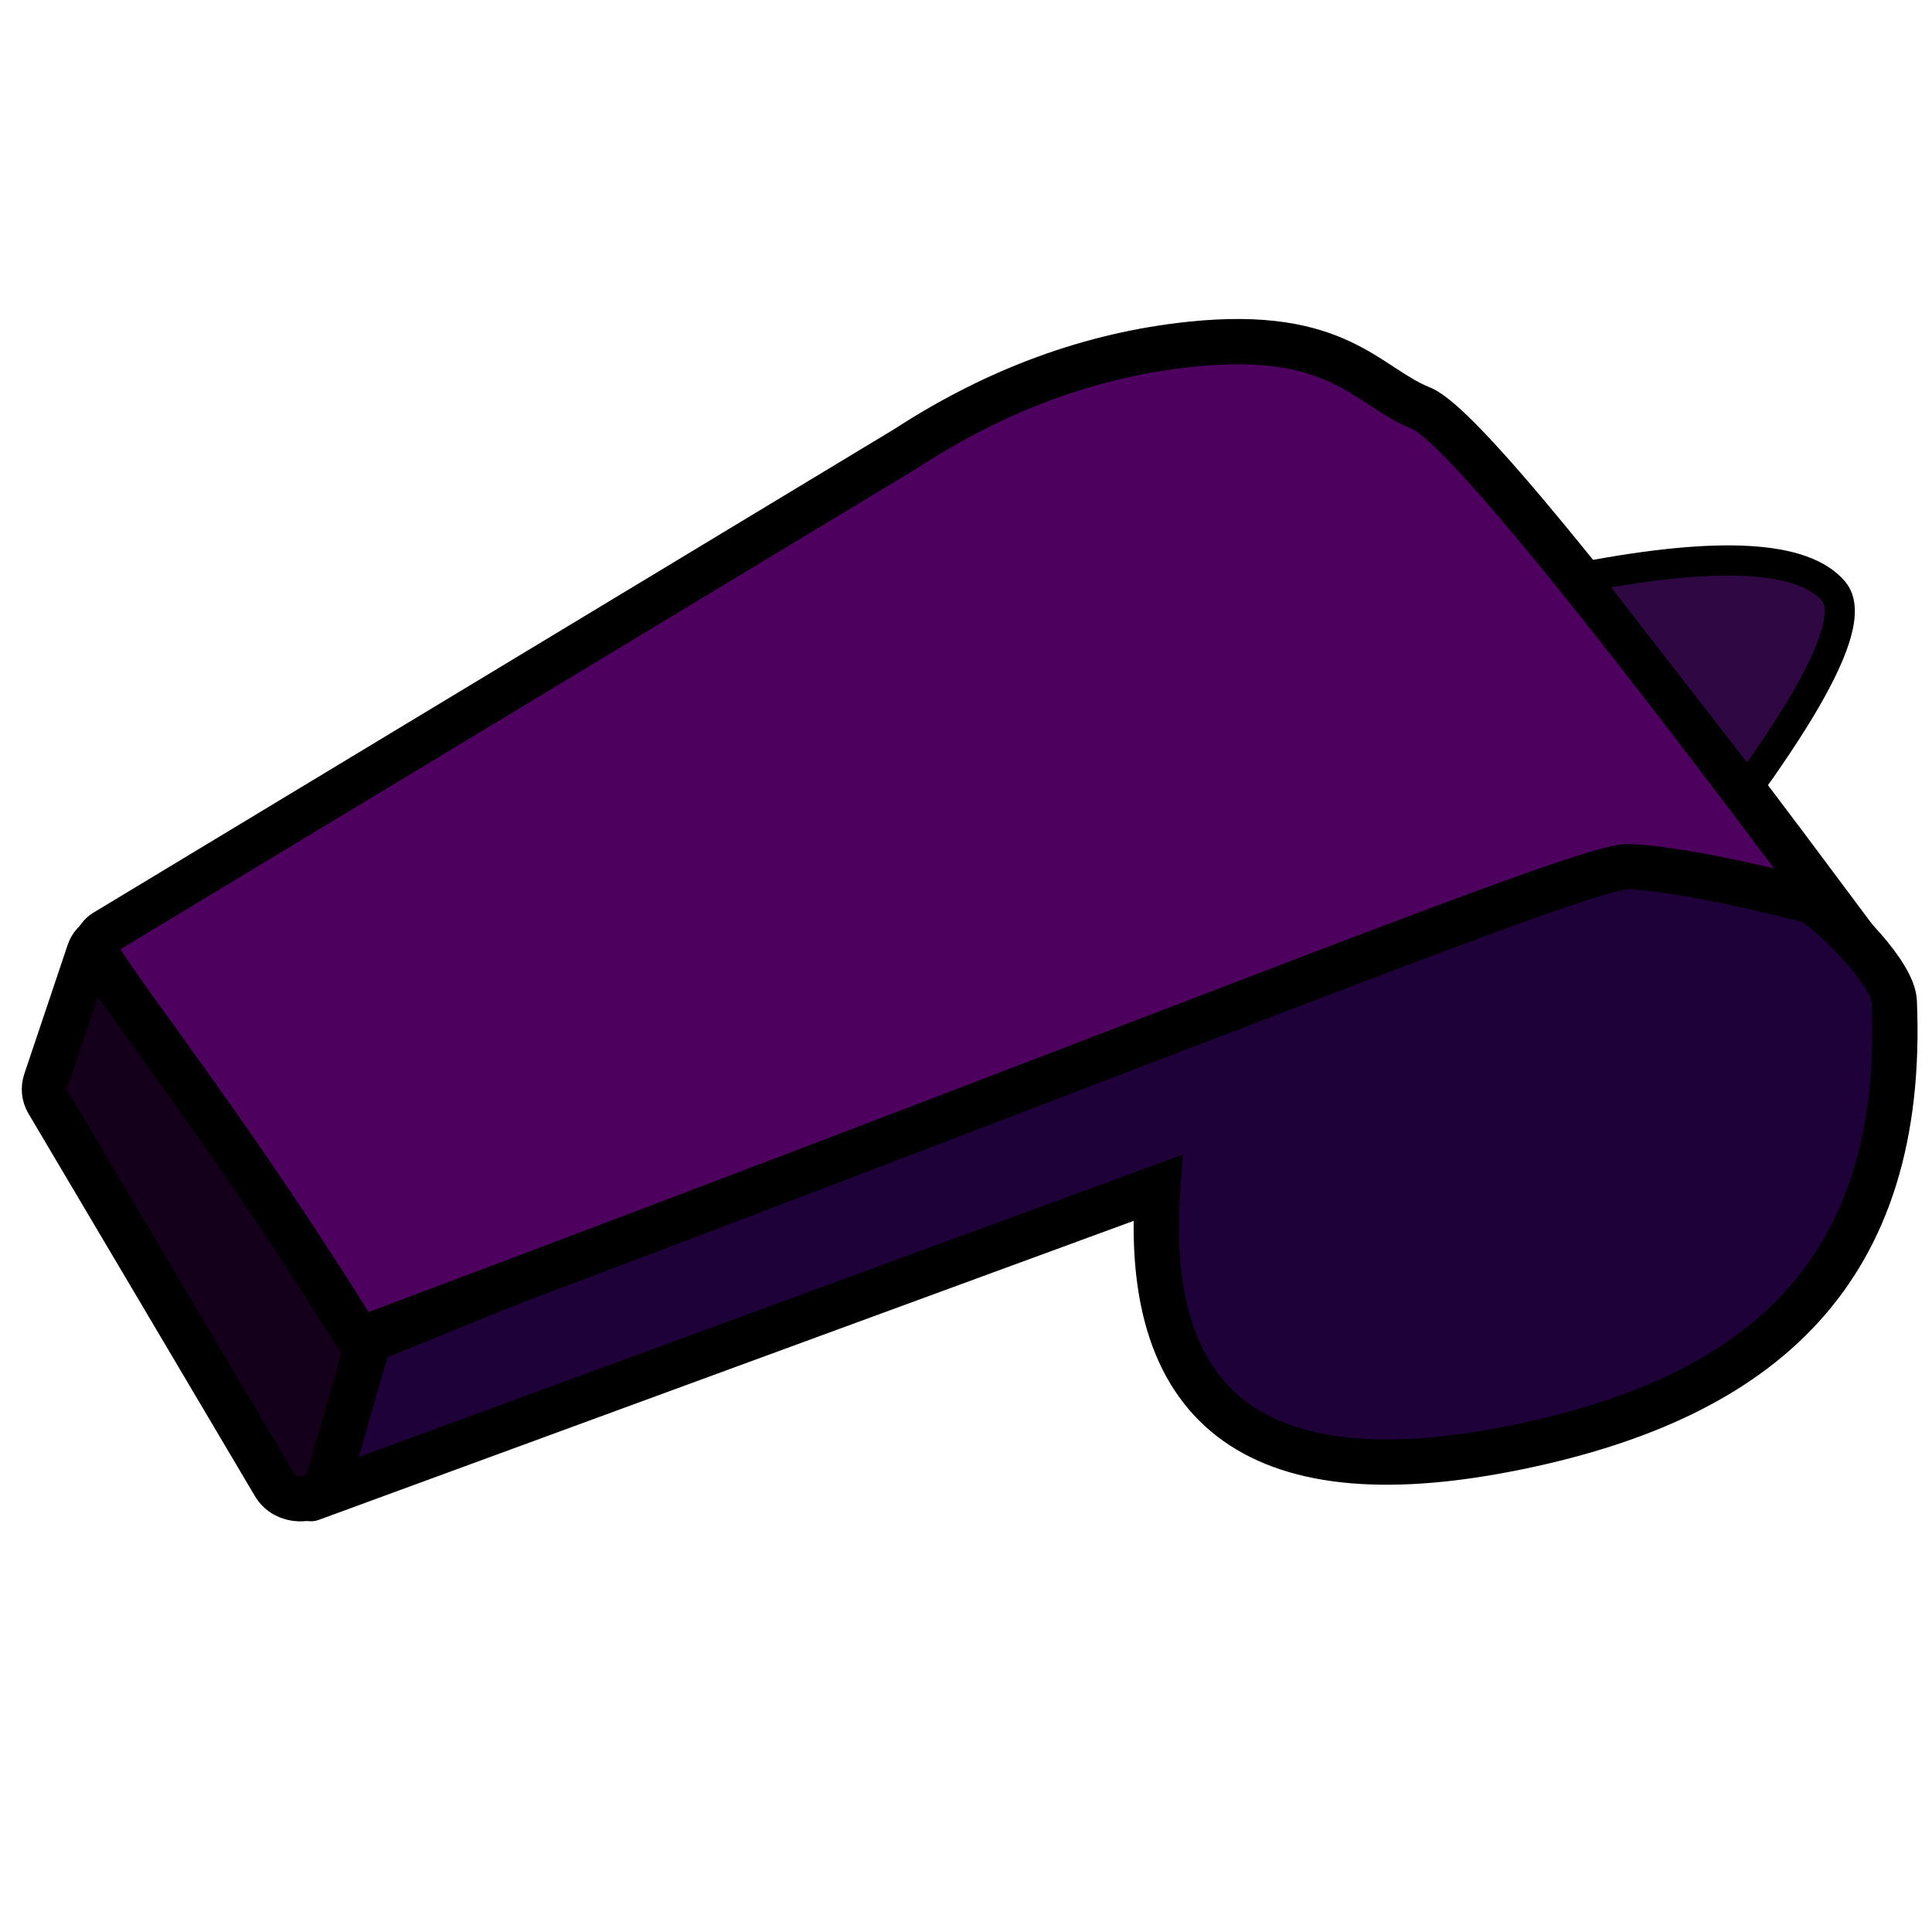<?xml version="1.0" encoding="UTF-8" standalone="no"?>
<!DOCTYPE svg PUBLIC "-//W3C//DTD SVG 1.1//EN" "http://www.w3.org/Graphics/SVG/1.1/DTD/svg11.dtd">
<svg version="1.1" xmlns="http://www.w3.org/2000/svg" xmlns:xlink="http://www.w3.org/1999/xlink" preserveAspectRatio="xMidYMid meet" viewBox="0 0 640 640" width="640" height="640"><defs><path d="M611.19 297.26C618.68 302.54 623.29 310.99 623.68 320.14C627.53 409.66 589.18 462.72 508.63 479.34C422.03 497.21 381.48 468.69 386.98 393.78C368.01 400.66 273.16 435.02 102.44 496.87C103.68 491.92 113.57 452.34 114.81 447.39C361.32 347.97 498.77 295.04 527.18 288.62C563.44 280.44 591.44 283.31 611.19 297.26Z" id="a1WUxOUzdc"></path><path d="M611.19 297.26C618.68 302.54 623.29 310.99 623.68 320.14C627.53 409.66 589.18 462.72 508.63 479.34C422.03 497.21 381.48 468.69 386.98 393.78C368.01 400.66 273.16 435.02 102.44 496.87C103.68 491.92 113.57 452.34 114.81 447.39C361.32 347.97 498.77 295.04 527.18 288.62C563.44 280.44 591.44 283.31 611.19 297.26Z" id="e1yzvEr9BT"></path><path d="M602.15 299.88C609.56 305.16 627.11 322.62 627.5 331.78C631.31 421.41 583.4 462.53 503.77 479.17C418.17 497.06 378.09 468.51 383.52 393.51C196.01 462.32 102.51 496.63 103.02 496.44C102.69 496.56 102.37 496.27 102.45 495.94C104.06 489.44 108.07 473.19 114.49 447.18C358.16 347.64 494.03 294.65 522.11 288.23C557.95 280.04 582.63 285.91 602.15 299.88Z" id="c1dOaGwLCS"></path><path d="M602.15 299.88C609.56 305.16 627.11 322.62 627.5 331.78C631.31 421.41 583.4 462.53 503.77 479.17C418.17 497.06 378.09 468.51 383.52 393.51C196.01 462.32 102.51 496.63 103.02 496.44C102.69 496.56 102.37 496.27 102.45 495.94C104.06 489.44 108.07 473.19 114.49 447.18C358.16 347.64 494.03 294.65 522.11 288.23C557.95 280.04 582.63 285.91 602.15 299.88Z" id="b48o43ASAY"></path><path d="M29.52 315.41C28.25 319.21 23.46 333.47 15.15 358.17C14.38 360.46 14.64 362.97 15.87 365.05C31.12 390.81 44.05 412.65 54.66 430.56C74.46 464 86.54 484.42 90.92 491.82C92.73 494.86 95.91 496.36 99.12 496.47C103.39 496.61 107.71 494.29 108.98 489.87C110.88 483.22 115.63 466.61 123.23 440.04C82.24 372.73 56.62 330.65 46.38 313.83C42.45 307.39 31.89 308.39 29.52 315.41Z" id="amjCxwyjn"></path><path d="M29.52 315.41C28.25 319.21 23.46 333.47 15.15 358.17C14.38 360.46 14.64 362.97 15.87 365.05C31.12 390.81 44.05 412.65 54.66 430.56C74.46 464 86.54 484.42 90.92 491.82C92.73 494.86 95.91 496.36 99.12 496.47C103.39 496.61 107.71 494.29 108.98 489.87C110.88 483.22 115.63 466.61 123.23 440.04C82.24 372.73 56.62 330.65 46.38 313.83C42.45 307.39 31.89 308.39 29.52 315.41Z" id="a525mUTnoU"></path><path d="M611.26 300.03C532.27 194.99 486.71 140.06 474.6 135.25C456.42 128.03 447.03 108.88 397.55 114.04C364.57 117.47 332.95 128.93 302.7 148.42C159.81 233.96 70.5 287.42 34.78 308.8C31.87 310.54 30.96 314.34 32.75 317.21C42.95 333.56 68.45 374.43 109.25 439.81C384.98 337.3 529.9 286.4 544.04 287.08C558.18 287.77 580.58 292.08 611.26 300.03Z" id="aXMY3XWpf"></path><path d="M611.26 300.03C532.27 194.99 486.71 140.06 474.6 135.25C456.42 128.03 447.03 108.88 397.55 114.04C364.57 117.47 332.95 128.93 302.7 148.42C159.81 233.96 70.5 287.42 34.78 308.8C31.87 310.54 30.96 314.34 32.75 317.21C42.95 333.56 68.45 374.43 109.25 439.81C384.98 337.3 529.9 286.4 544.04 287.08C558.18 287.77 580.58 292.08 611.26 300.03Z" id="b2SA6UsVh"></path><path d="M606.26 300.03C527.95 194.99 482.78 140.06 470.78 135.25C452.76 128.03 443.45 108.88 394.39 114.04C361.7 117.47 330.35 128.93 300.36 148.42C158.7 233.96 70.17 287.42 34.75 308.8C31.87 310.54 30.97 314.34 32.74 317.21C42.85 333.56 78.53 378.43 118.98 443.81C392.33 341.3 525.6 286.4 539.62 287.08C553.64 287.77 575.84 292.08 606.26 300.03Z" id="btdmBvCyH"></path><path d="M606.26 300.03C527.95 194.99 482.78 140.06 470.78 135.25C452.76 128.03 443.45 108.88 394.39 114.04C361.7 117.47 330.35 128.93 300.36 148.42C158.7 233.96 70.17 287.42 34.75 308.8C31.87 310.54 30.97 314.34 32.74 317.21C42.85 333.56 78.53 378.43 118.98 443.81C392.33 341.3 525.6 286.4 539.62 287.08C553.64 287.77 575.84 292.08 606.26 300.03Z" id="bf2aCns"></path><path d="M524.71 191.11C528.32 195.77 546.39 219.05 578.92 260.96C604.61 225.32 614.08 203.6 607.35 195.8C597.25 184.09 569.7 182.53 524.71 191.11Z" id="a2jQF4KYZw"></path><path d="M524.71 191.11C528.32 195.77 546.39 219.05 578.92 260.96C604.61 225.32 614.08 203.6 607.35 195.8C597.25 184.09 569.7 182.53 524.71 191.11Z" id="h5TLkMdeM"></path><path d="M524.71 191.11C528.32 195.77 546.39 219.05 578.92 260.96C604.61 225.32 614.08 203.6 607.35 195.8C597.25 184.09 569.7 182.53 524.71 191.11Z" id="fNrtgiuPX"></path><path d="M524.71 191.11C528.32 195.77 546.39 219.05 578.92 260.96C604.61 225.32 614.08 203.6 607.35 195.8C597.25 184.09 569.7 182.53 524.71 191.11Z" id="e2cIVjaUzg"></path></defs><g><g><g><use xlink:href="#a1WUxOUzdc" opacity="1" fill="#2f0743" fill-opacity="1"></use><g><use xlink:href="#a1WUxOUzdc" opacity="1" fill-opacity="0" stroke="#000000" stroke-width="1" stroke-opacity="0"></use></g></g><g><use xlink:href="#e1yzvEr9BT" opacity="1" fill="#000000" fill-opacity="0"></use><g><use xlink:href="#e1yzvEr9BT" opacity="1" fill-opacity="0" stroke="#000000" stroke-width="1" stroke-opacity="0"></use></g></g><g><use xlink:href="#c1dOaGwLCS" opacity="1" fill="#000000" fill-opacity="0"></use><g><use xlink:href="#c1dOaGwLCS" opacity="1" fill-opacity="0" stroke="#000000" stroke-width="1" stroke-opacity="0"></use></g></g><g><use xlink:href="#b48o43ASAY" opacity="1" fill="#1e0138" fill-opacity="1"></use><g><use xlink:href="#b48o43ASAY" opacity="1" fill-opacity="0" stroke="#000000" stroke-width="15" stroke-opacity="1"></use></g></g><g><use xlink:href="#amjCxwyjn" opacity="1" fill="#000000" fill-opacity="1"></use><g><use xlink:href="#amjCxwyjn" opacity="1" fill-opacity="0" stroke="#000000" stroke-width="1" stroke-opacity="0"></use></g></g><g><use xlink:href="#a525mUTnoU" opacity="1" fill="#16001d" fill-opacity="0.98"></use><g><use xlink:href="#a525mUTnoU" opacity="1" fill-opacity="0" stroke="#000000" stroke-width="15" stroke-opacity="1"></use></g></g><g><use xlink:href="#aXMY3XWpf" opacity="1" fill="#2f0743" fill-opacity="1"></use><g><use xlink:href="#aXMY3XWpf" opacity="1" fill-opacity="0" stroke="#000000" stroke-width="1" stroke-opacity="0"></use></g></g><g><use xlink:href="#b2SA6UsVh" opacity="1" fill="#000000" fill-opacity="0"></use><g><use xlink:href="#b2SA6UsVh" opacity="1" fill-opacity="0" stroke="#000000" stroke-width="1" stroke-opacity="0"></use></g></g><g><use xlink:href="#btdmBvCyH" opacity="1" fill="#320909" fill-opacity="0"></use><g><use xlink:href="#btdmBvCyH" opacity="1" fill-opacity="0" stroke="#000000" stroke-width="1" stroke-opacity="0"></use></g></g><g><use xlink:href="#bf2aCns" opacity="1" fill="#4e005f" fill-opacity="1"></use><g><use xlink:href="#bf2aCns" opacity="1" fill-opacity="0" stroke="#000000" stroke-width="15" stroke-opacity="1"></use></g></g><g><use xlink:href="#a2jQF4KYZw" opacity="1" fill="#2f0743" fill-opacity="1"></use><g><use xlink:href="#a2jQF4KYZw" opacity="1" fill-opacity="0" stroke="#000000" stroke-width="1" stroke-opacity="0"></use></g></g><g><use xlink:href="#h5TLkMdeM" opacity="1" fill="#000000" fill-opacity="0"></use><g><use xlink:href="#h5TLkMdeM" opacity="1" fill-opacity="0" stroke="#000000" stroke-width="1" stroke-opacity="0"></use></g></g><g><use xlink:href="#fNrtgiuPX" opacity="1" fill="#000000" fill-opacity="0"></use><g><use xlink:href="#fNrtgiuPX" opacity="1" fill-opacity="0" stroke="#000000" stroke-width="1" stroke-opacity="0"></use></g></g><g><use xlink:href="#e2cIVjaUzg" opacity="1" fill="#000000" fill-opacity="0"></use><g><use xlink:href="#e2cIVjaUzg" opacity="1" fill-opacity="0" stroke="#000000" stroke-width="10" stroke-opacity="1"></use></g></g></g></g></svg>